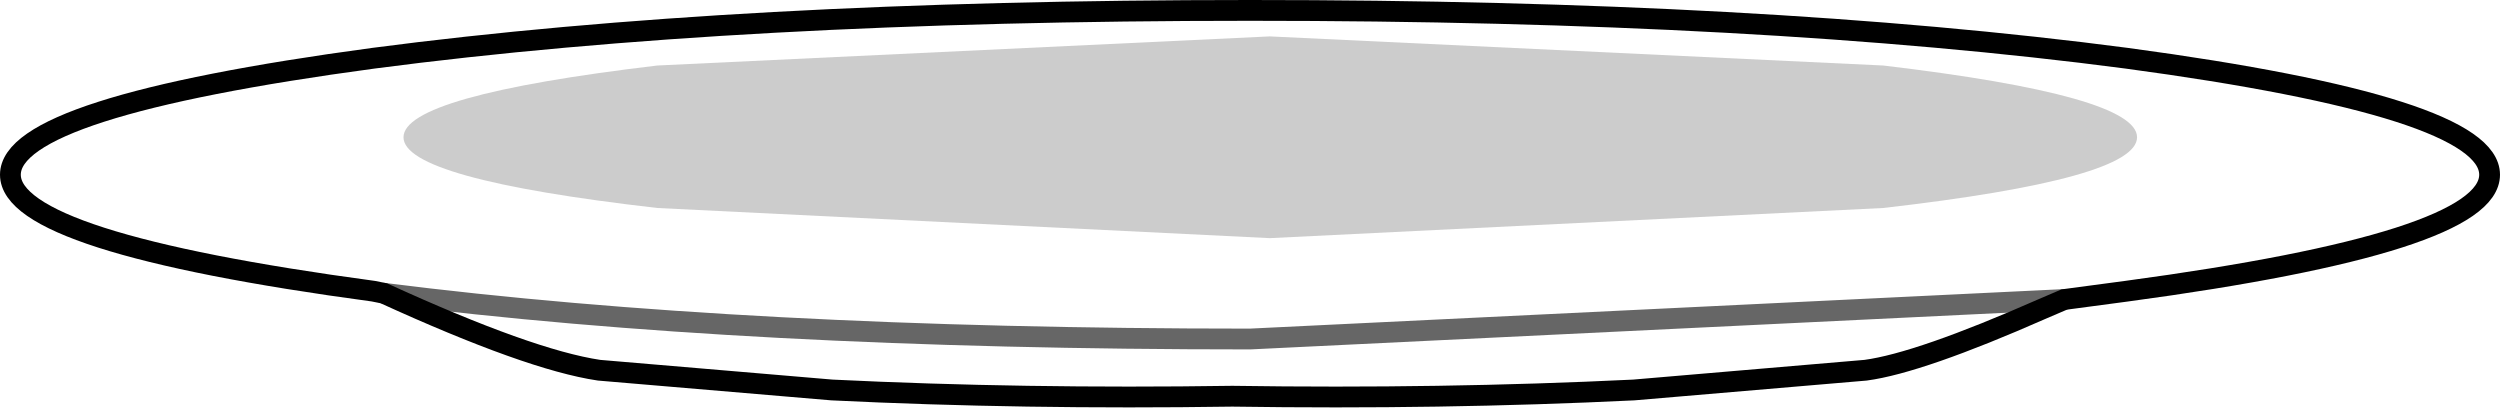 <?xml version="1.0" encoding="UTF-8" standalone="no"?>
<svg xmlns:xlink="http://www.w3.org/1999/xlink" height="19.6px" width="120.2px" xmlns="http://www.w3.org/2000/svg">
  <g transform="matrix(1.0, 0.0, 0.0, 1.0, 60.1, 9.8)">
    <path d="M30.45 -6.65 L0.95 -8.05 -28.5 -6.65 Q-40.7 -5.2 -40.7 -3.2 -40.7 -1.2 -28.5 0.2 L0.95 1.65 30.45 0.2 Q42.65 -1.2 42.65 -3.2 42.65 -5.2 30.45 -6.65 M59.6 -1.4 Q59.6 1.85 42.15 4.2 L39.15 4.6 38.1 5.05 Q32.2 7.65 29.6 8.0 L18.45 8.95 Q9.2 9.4 -0.85 9.25 -10.9 9.4 -20.1 8.95 L-31.3 8.0 Q-34.65 7.5 -41.65 4.3 L-42.15 4.2 Q-59.6 1.85 -59.6 -1.4 -59.6 -4.65 -42.15 -7.0 -24.65 -9.3 0.0 -9.3 24.65 -9.3 42.15 -7.0 59.6 -4.65 59.6 -1.4 M-41.65 4.3 Q-24.3 6.5 0.0 6.5 L39.15 4.6 0.0 6.5 Q-24.3 6.5 -41.65 4.3" fill="#ffffff" fill-opacity="0.0" fill-rule="evenodd" stroke="none"/>
    <path d="M30.45 -6.65 Q42.65 -5.2 42.65 -3.2 42.65 -1.2 30.45 0.2 L0.95 1.65 -28.5 0.2 Q-40.7 -1.2 -40.7 -3.2 -40.7 -5.2 -28.5 -6.65 L0.95 -8.05 30.45 -6.65" fill="#000000" fill-opacity="0.2" fill-rule="evenodd" stroke="none"/>
    <path d="M59.6 -1.4 Q59.6 1.85 42.15 4.2 L39.15 4.6 38.1 5.05 Q32.2 7.65 29.6 8.0 L18.45 8.95 Q9.2 9.4 -0.85 9.25 -10.9 9.4 -20.1 8.95 L-31.3 8.0 Q-34.65 7.5 -41.65 4.3 L-42.15 4.2 Q-59.6 1.85 -59.6 -1.4 -59.6 -4.65 -42.15 -7.0 -24.65 -9.3 0.0 -9.3 24.65 -9.3 42.15 -7.0 59.6 -4.65 59.6 -1.4" fill="none" stroke="#000000" stroke-linecap="round" stroke-linejoin="miter-clip" stroke-miterlimit="4.0" stroke-width="1.0"/>
    <path d="M39.15 4.6 L0.0 6.5 Q-24.3 6.5 -41.65 4.3" fill="none" stroke="#000000" stroke-linecap="round" stroke-linejoin="miter-clip" stroke-miterlimit="4.0" stroke-opacity="0.6" stroke-width="1.0"/>
  </g>
</svg>
